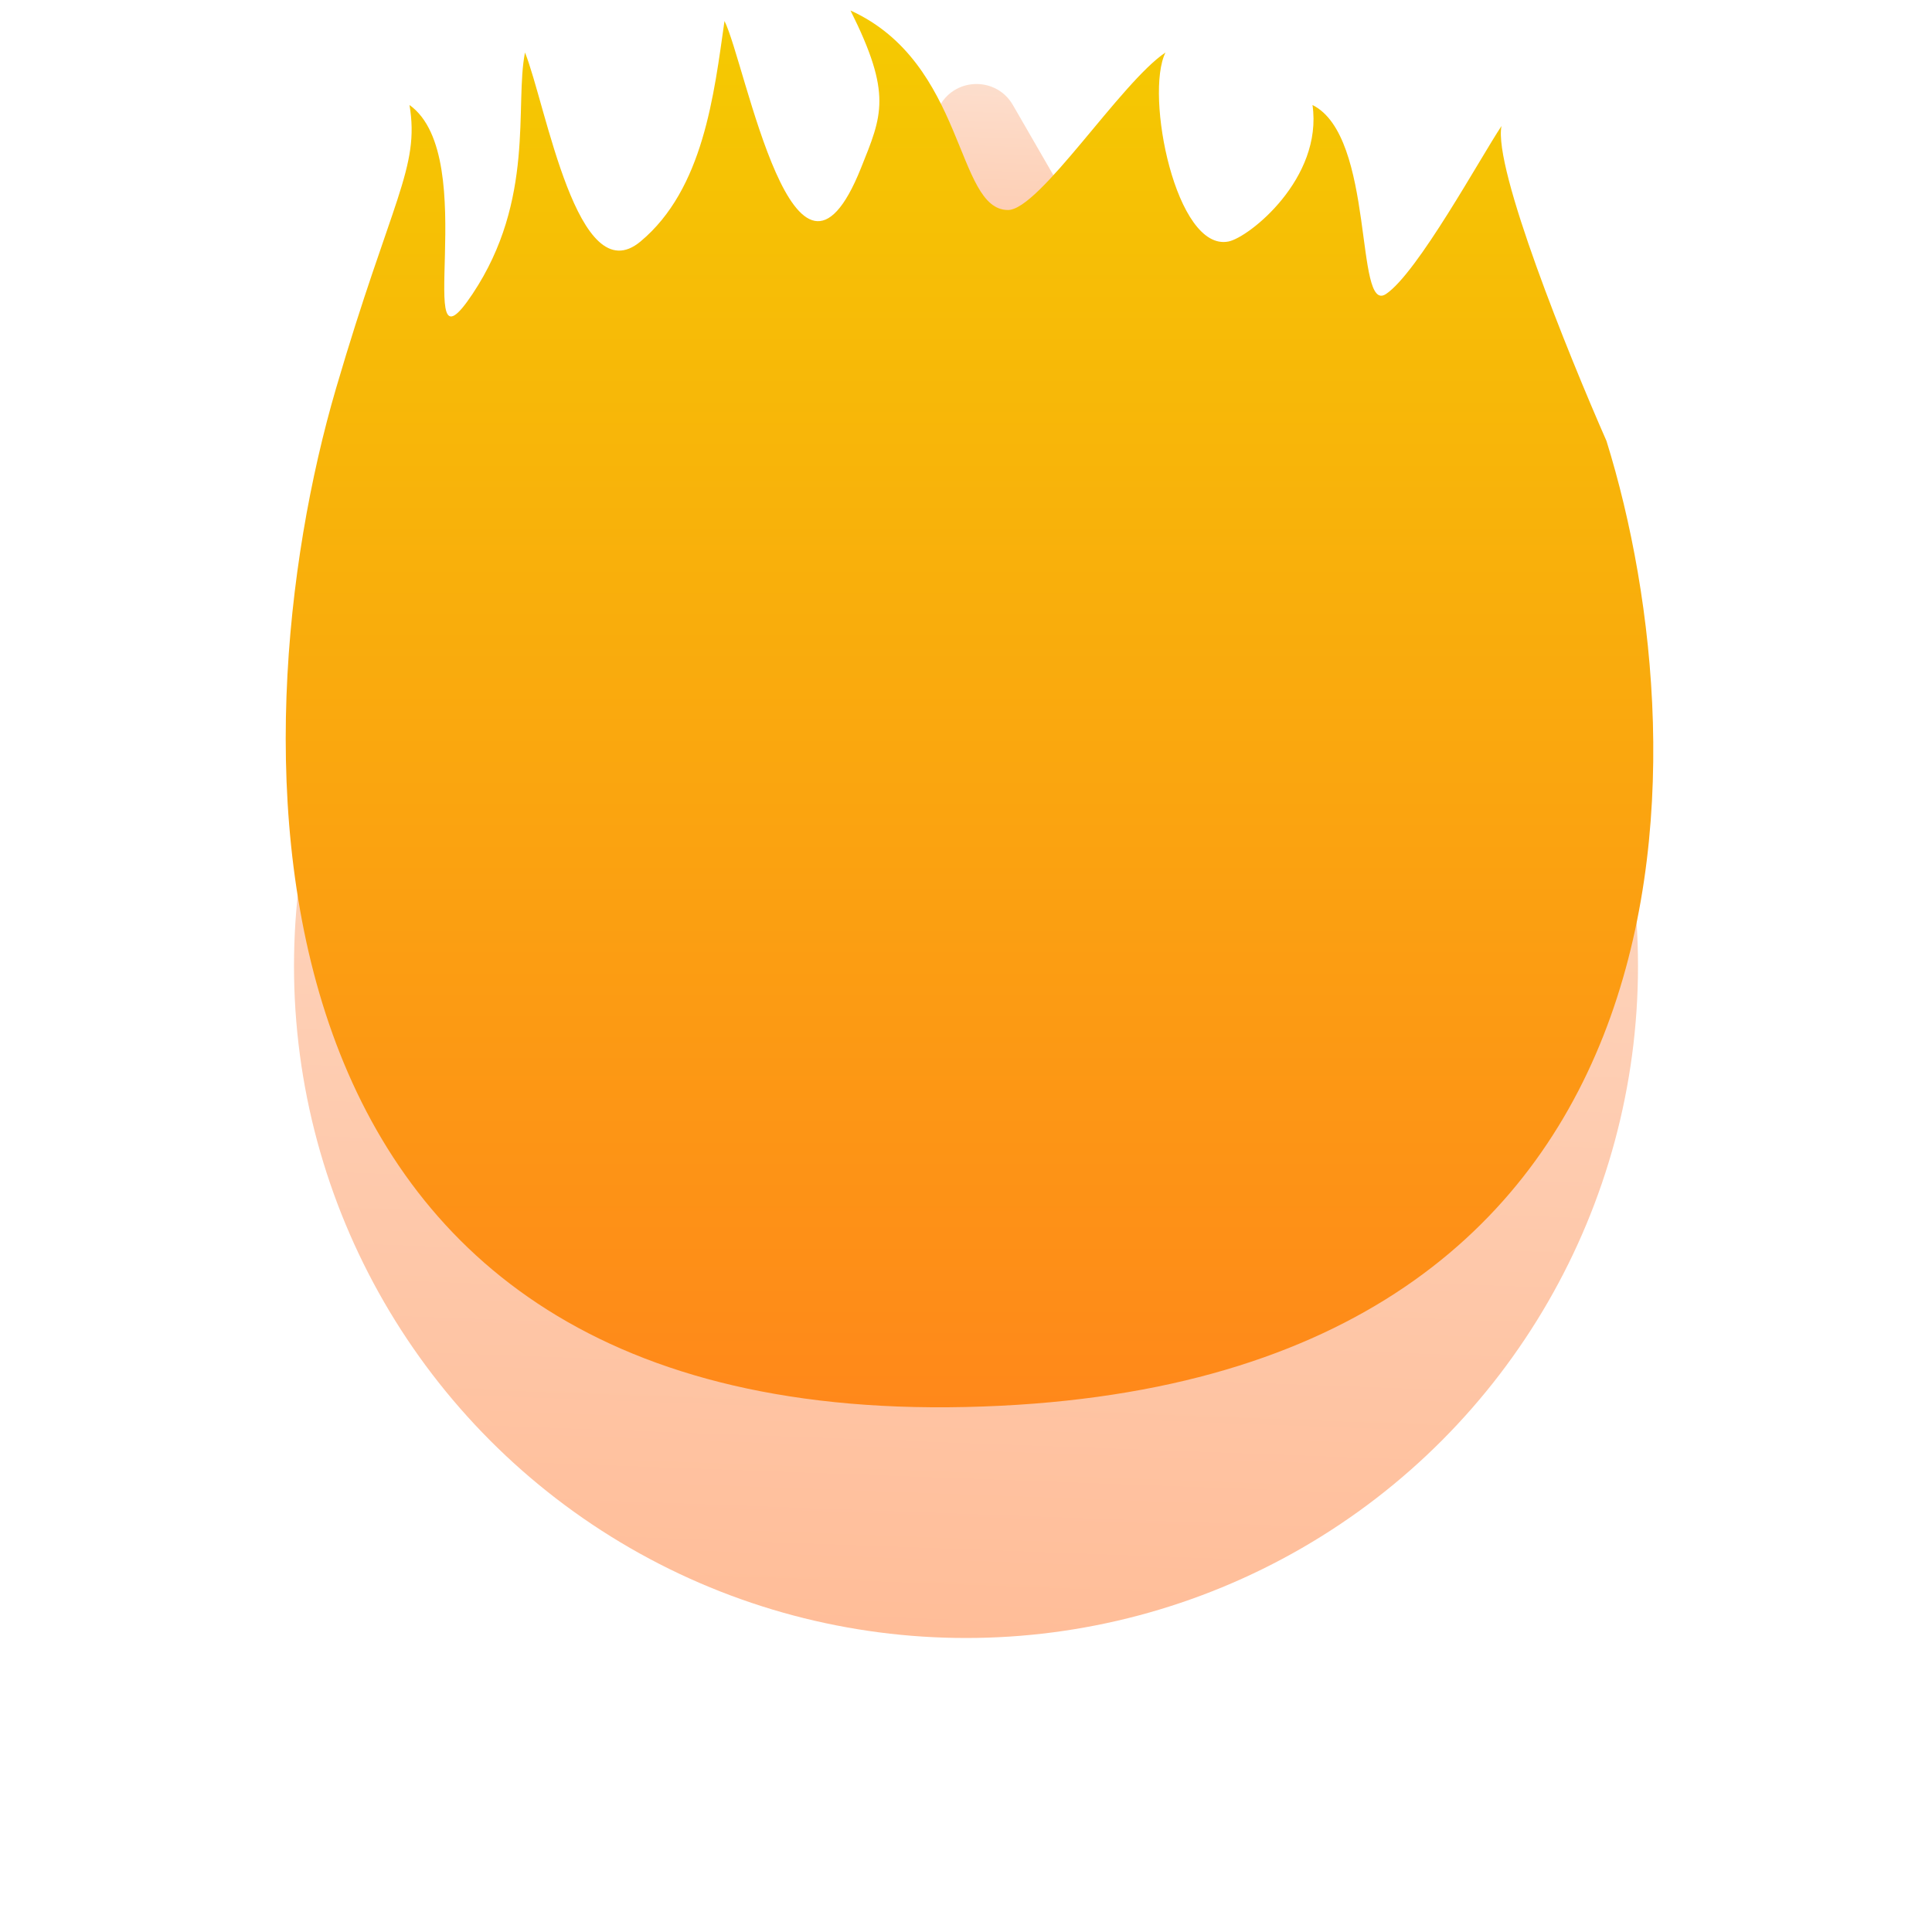 <svg width="92" height="92" viewBox="0 0 92 92" fill="none" xmlns="http://www.w3.org/2000/svg">
<path d="M44.768 5C45.538 3.667 47.462 3.667 48.232 5L51.263 10.25C52.033 11.583 51.071 13.25 49.531 13.25H43.469C41.929 13.25 40.967 11.583 41.737 10.25L44.768 5Z" fill="url(#paint0_linear_15_10774)"/>
<g filter="url(#filter0_d_15_10774)">
<circle cx="46" cy="42" r="32" fill="url(#paint1_linear_15_10774)"/>
</g>
<g filter="url(#filter1_i_15_10774)">
<path d="M46 74C10.4 74.8 11.167 42 16 25.5C18.636 16.5 20 15 19.5 12C23 14.5 19.5 25.5 22.5 21C25.5 16.5 24.5 12 25 9.5C26 12 27.5 21 30.5 18.5C33.5 16 34 11.5 34.5 8C35.5 10 37.843 22.892 41 15C42 12.5 42.5 11.5 40.5 7.5C46 10 45.5 17 48 17C49.5 17 53.379 10.914 55.5 9.5C54.5 11.5 56 19 58.5 18.5C59.481 18.304 63 15.5 62.5 12C65.5 13.5 64.5 22 66 21C67.5 20 70.5 14.5 71.5 13C71.1 15 74.667 23.833 76.5 28C81.167 43 81.6 73.2 46 74Z" fill="url(#paint2_linear_15_10774)"/>
</g>
<defs>
<filter id="filter0_d_15_10774" x="0.7" y="0.7" width="90.6" height="90.6" filterUnits="userSpaceOnUse" color-interpolation-filters="sRGB">
<feFlood flood-opacity="0" result="BackgroundImageFix"/>
<feColorMatrix in="SourceAlpha" type="matrix" values="0 0 0 0 0 0 0 0 0 0 0 0 0 0 0 0 0 0 127 0" result="hardAlpha"/>
<feMorphology radius="4" operator="dilate" in="SourceAlpha" result="effect1_dropShadow_15_10774"/>
<feOffset dy="4"/>
<feGaussianBlur stdDeviation="4.65"/>
<feComposite in2="hardAlpha" operator="out"/>
<feColorMatrix type="matrix" values="0 0 0 0 0 0 0 0 0 0 0 0 0 0 0 0 0 0 0.25 0"/>
<feBlend mode="normal" in2="BackgroundImageFix" result="effect1_dropShadow_15_10774"/>
<feBlend mode="normal" in="SourceGraphic" in2="effect1_dropShadow_15_10774" result="shape"/>
</filter>
<filter id="filter1_i_15_10774" x="13.605" y="0.9" width="65.123" height="73.114" filterUnits="userSpaceOnUse" color-interpolation-filters="sRGB">
<feFlood flood-opacity="0" result="BackgroundImageFix"/>
<feBlend mode="normal" in="SourceGraphic" in2="BackgroundImageFix" result="shape"/>
<feColorMatrix in="SourceAlpha" type="matrix" values="0 0 0 0 0 0 0 0 0 0 0 0 0 0 0 0 0 0 127 0" result="hardAlpha"/>
<feOffset dy="-7"/>
<feGaussianBlur stdDeviation="3.3"/>
<feComposite in2="hardAlpha" operator="arithmetic" k2="-1" k3="1"/>
<feColorMatrix type="matrix" values="0 0 0 0 0 0 0 0 0 0 0 0 0 0 0 0 0 0 0.25 0"/>
<feBlend mode="normal" in2="shape" result="effect1_innerShadow_15_10774"/>
</filter>
<linearGradient id="paint0_linear_15_10774" x1="46.947" y1="2" x2="46.394" y2="16.994" gradientUnits="userSpaceOnUse">
<stop stop-color="#FCE3D5"/>
<stop offset="1" stop-color="#FFBD98"/>
</linearGradient>
<linearGradient id="paint1_linear_15_10774" x1="47.907" y1="10" x2="45.549" y2="73.976" gradientUnits="userSpaceOnUse">
<stop stop-color="#FCE3D5"/>
<stop offset="1" stop-color="#FFBD98"/>
</linearGradient>
<linearGradient id="paint2_linear_15_10774" x1="46.167" y1="4.5" x2="46.167" y2="74.014" gradientUnits="userSpaceOnUse">
<stop stop-color="#F4CD00"/>
<stop offset="1" stop-color="#FF881A"/>
</linearGradient>
</defs>
</svg>
